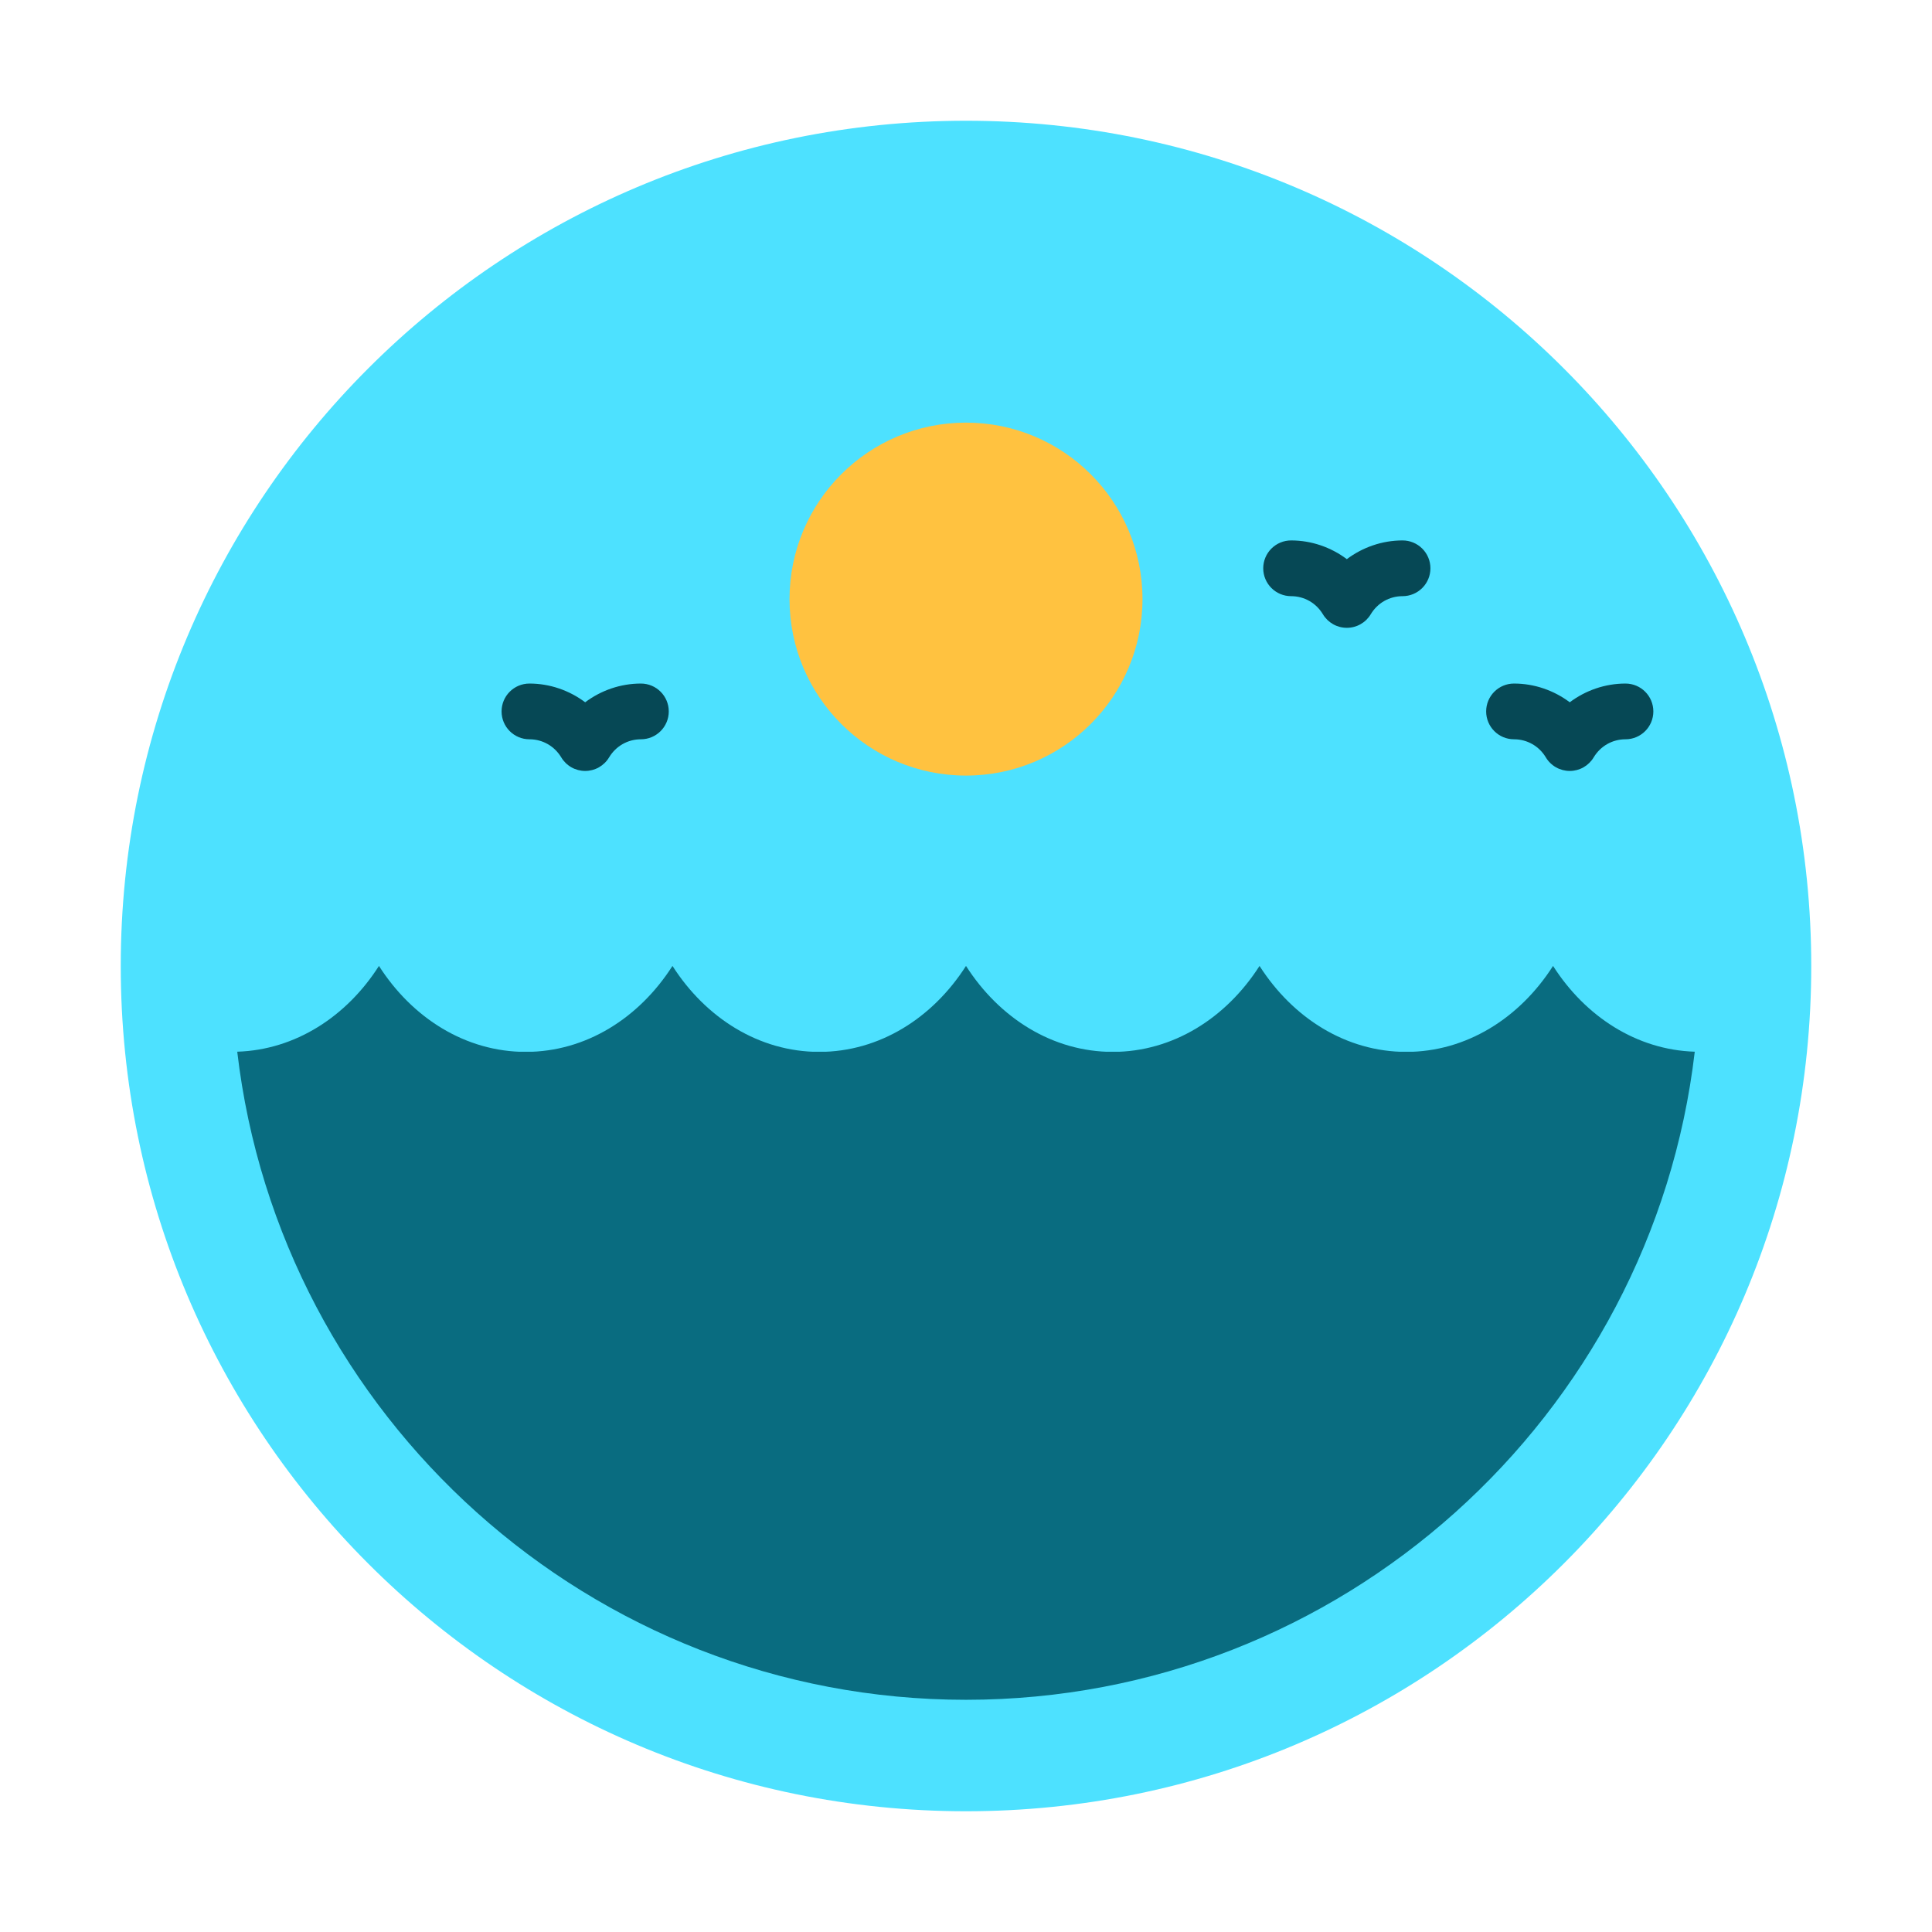 <svg width="256" height="256" viewBox="0 0 256 256" fill="none" xmlns="http://www.w3.org/2000/svg">
<path d="M128 240C189.856 240 240 189.856 240 128C240 66.144 189.856 16 128 16C66.144 16 16 66.144 16 128C16 189.856 66.144 240 128 240Z" fill="#4DE1FF"/>
<path d="M31.436 139.357C39.142 139.113 45.934 134.692 50.206 128C54.601 134.886 61.675 139.381 69.662 139.381C77.644 139.381 84.698 134.886 89.099 128C93.508 134.886 100.568 139.381 108.549 139.381C116.537 139.381 123.591 134.886 127.993 128C132.388 134.886 139.462 139.381 147.443 139.381C155.424 139.381 162.485 134.886 166.887 128C171.295 134.886 178.355 139.381 186.337 139.381C194.318 139.381 201.379 134.886 205.78 128C210.053 134.692 216.858 139.113 224.564 139.357C218.921 187.639 177.772 225.231 128 225.231C78.228 225.231 37.079 187.639 31.436 139.357C39.143 139.113 45.948 134.692 50.22 128C54.622 134.886 61.682 139.381 69.664 139.381C77.645 139.381 84.705 134.886 89.114 128C93.515 134.886 100.576 139.381 108.557 139.381C116.539 139.381 123.612 134.886 128.007 128C132.41 134.886 139.463 139.381 147.451 139.381C155.433 139.381 162.493 134.886 166.901 128C171.303 134.886 178.356 139.381 186.338 139.381C194.326 139.381 201.399 134.886 205.794 128C210.066 134.692 216.858 139.113 224.564 139.357" fill="#096C80"/>
<path d="M208 102.154C207.362 102.154 206.735 101.989 206.18 101.675C205.625 101.36 205.161 100.908 204.833 100.361C203.931 98.857 202.354 97.959 200.615 97.959C198.576 97.959 196.923 96.306 196.923 94.267C196.923 92.227 198.576 90.574 200.615 90.574C203.304 90.574 205.895 91.475 208 93.055C210.105 91.475 212.696 90.574 215.384 90.574C217.424 90.574 219.077 92.227 219.077 94.267C219.077 96.306 217.424 97.959 215.384 97.959C213.646 97.959 212.069 98.857 211.167 100.361C210.838 100.908 210.374 101.36 209.819 101.675C209.264 101.989 208.638 102.154 208 102.154ZM178.462 83.189C177.824 83.19 177.197 83.024 176.642 82.71C176.087 82.396 175.623 81.944 175.295 81.397C174.392 79.892 172.816 78.995 171.077 78.995C170.098 78.995 169.159 78.606 168.466 77.913C167.774 77.221 167.385 76.282 167.385 75.302C167.385 74.323 167.774 73.384 168.466 72.691C169.159 71.999 170.098 71.61 171.077 71.61C173.766 71.61 176.356 72.51 178.462 74.09C180.567 72.51 183.158 71.61 185.846 71.61C186.826 71.61 187.765 71.999 188.457 72.691C189.15 73.384 189.539 74.323 189.539 75.302C189.539 76.282 189.15 77.221 188.457 77.913C187.765 78.606 186.826 78.995 185.846 78.995C184.108 78.995 182.53 79.893 181.628 81.397C181.3 81.944 180.836 82.396 180.281 82.71C179.726 83.025 179.099 83.19 178.462 83.189ZM77.538 102.154C76.9 102.154 76.274 101.989 75.719 101.675C75.164 101.36 74.7 100.908 74.372 100.361C73.469 98.857 71.892 97.959 70.154 97.959C68.114 97.959 66.461 96.306 66.461 94.267C66.461 92.227 68.114 90.574 70.154 90.574C72.842 90.574 75.433 91.475 77.538 93.055C79.644 91.475 82.234 90.574 84.923 90.574C86.962 90.574 88.615 92.227 88.615 94.267C88.615 96.306 86.962 97.959 84.923 97.959C83.184 97.959 81.607 98.857 80.705 100.361C80.377 100.908 79.913 101.36 79.358 101.675C78.803 101.989 78.176 102.154 77.538 102.154Z" fill="#064855"/>
<path d="M128 102.769C140.915 102.769 151.385 92.3 151.385 79.385C151.385 66.469 140.915 56 128 56C115.085 56 104.615 66.469 104.615 79.385C104.615 92.3 115.085 102.769 128 102.769Z" fill="#FFC240"/>
</svg>
